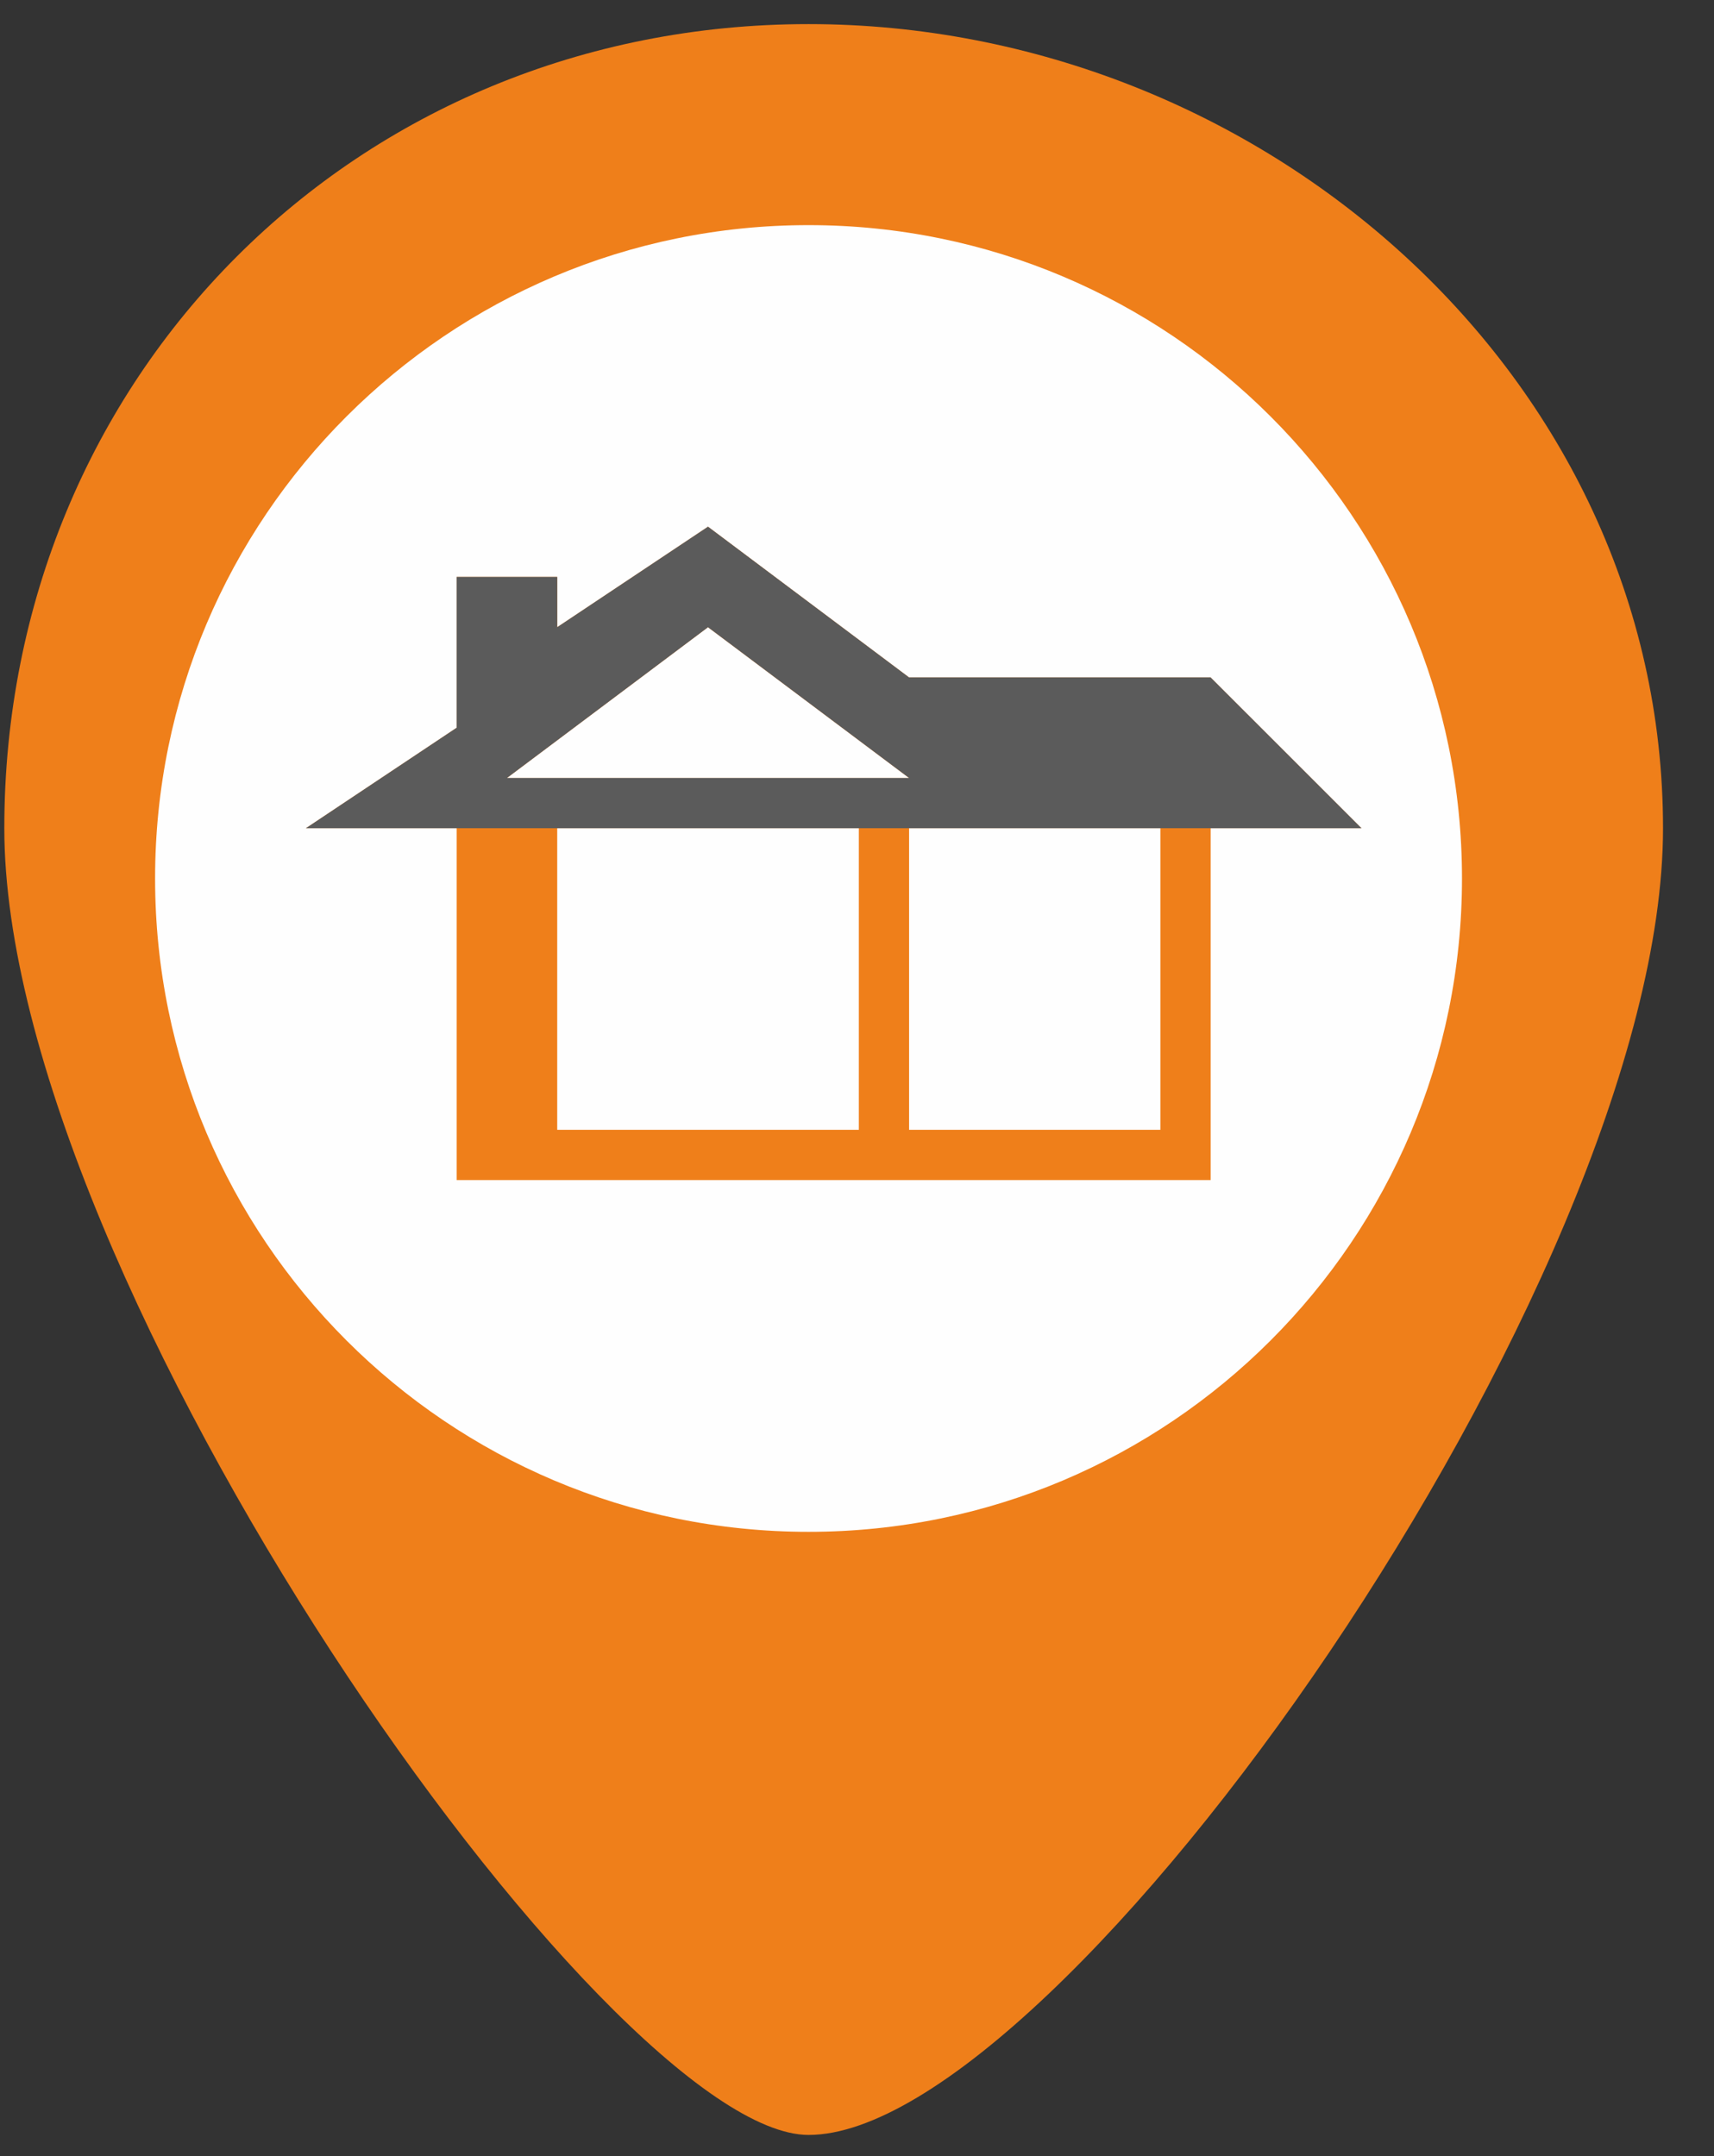 <svg width="31" height="39" viewBox="0 0 31 39" fill="none" xmlns="http://www.w3.org/2000/svg">
<rect x="0" y="0" width="31" height="39" fill="#333333" stroke="none"/>
<path fill-rule="evenodd" clip-rule="evenodd" d="M14.624 0.436C22.805 0.436 30.078 6.799 30.078 14.981C30.078 23.163 19.169 38.617 14.624 38.617C10.987 38.617 0.078 23.163 0.078 14.981C0.078 6.799 6.442 0.436 14.624 0.436V0.436Z" fill="#EF7F1A"/>
<path d="M14.624 27.708C21.151 27.708 26.442 22.417 26.442 15.89C26.442 9.363 21.151 4.072 14.624 4.072C8.097 4.072 2.805 9.363 2.805 15.89C2.805 22.417 8.097 27.708 14.624 27.708Z" fill="#FEFEFE"/>
<path fill-rule="evenodd" clip-rule="evenodd" d="M21.896 12.254H16.442L12.805 9.527L10.078 11.345V10.436H8.26V13.163L5.533 14.981H8.26V21.345H21.896V14.981H24.624L21.896 12.254ZM16.442 14.981H20.987V20.436H16.442V14.981ZM12.805 11.345L16.442 14.072H9.169L12.805 11.345ZM10.078 14.981H15.533V20.436H10.078V14.981Z" fill="#EF7F1A"/>
<path fill-rule="evenodd" clip-rule="evenodd" d="M21.896 12.254H16.442L12.805 9.527L10.078 11.345V10.436H8.26V13.163L5.533 14.981H21.896H24.624L21.896 12.254ZM12.805 11.345L16.442 14.072H9.169L12.805 11.345Z" fill="#5B5B5B"/>
</svg>
